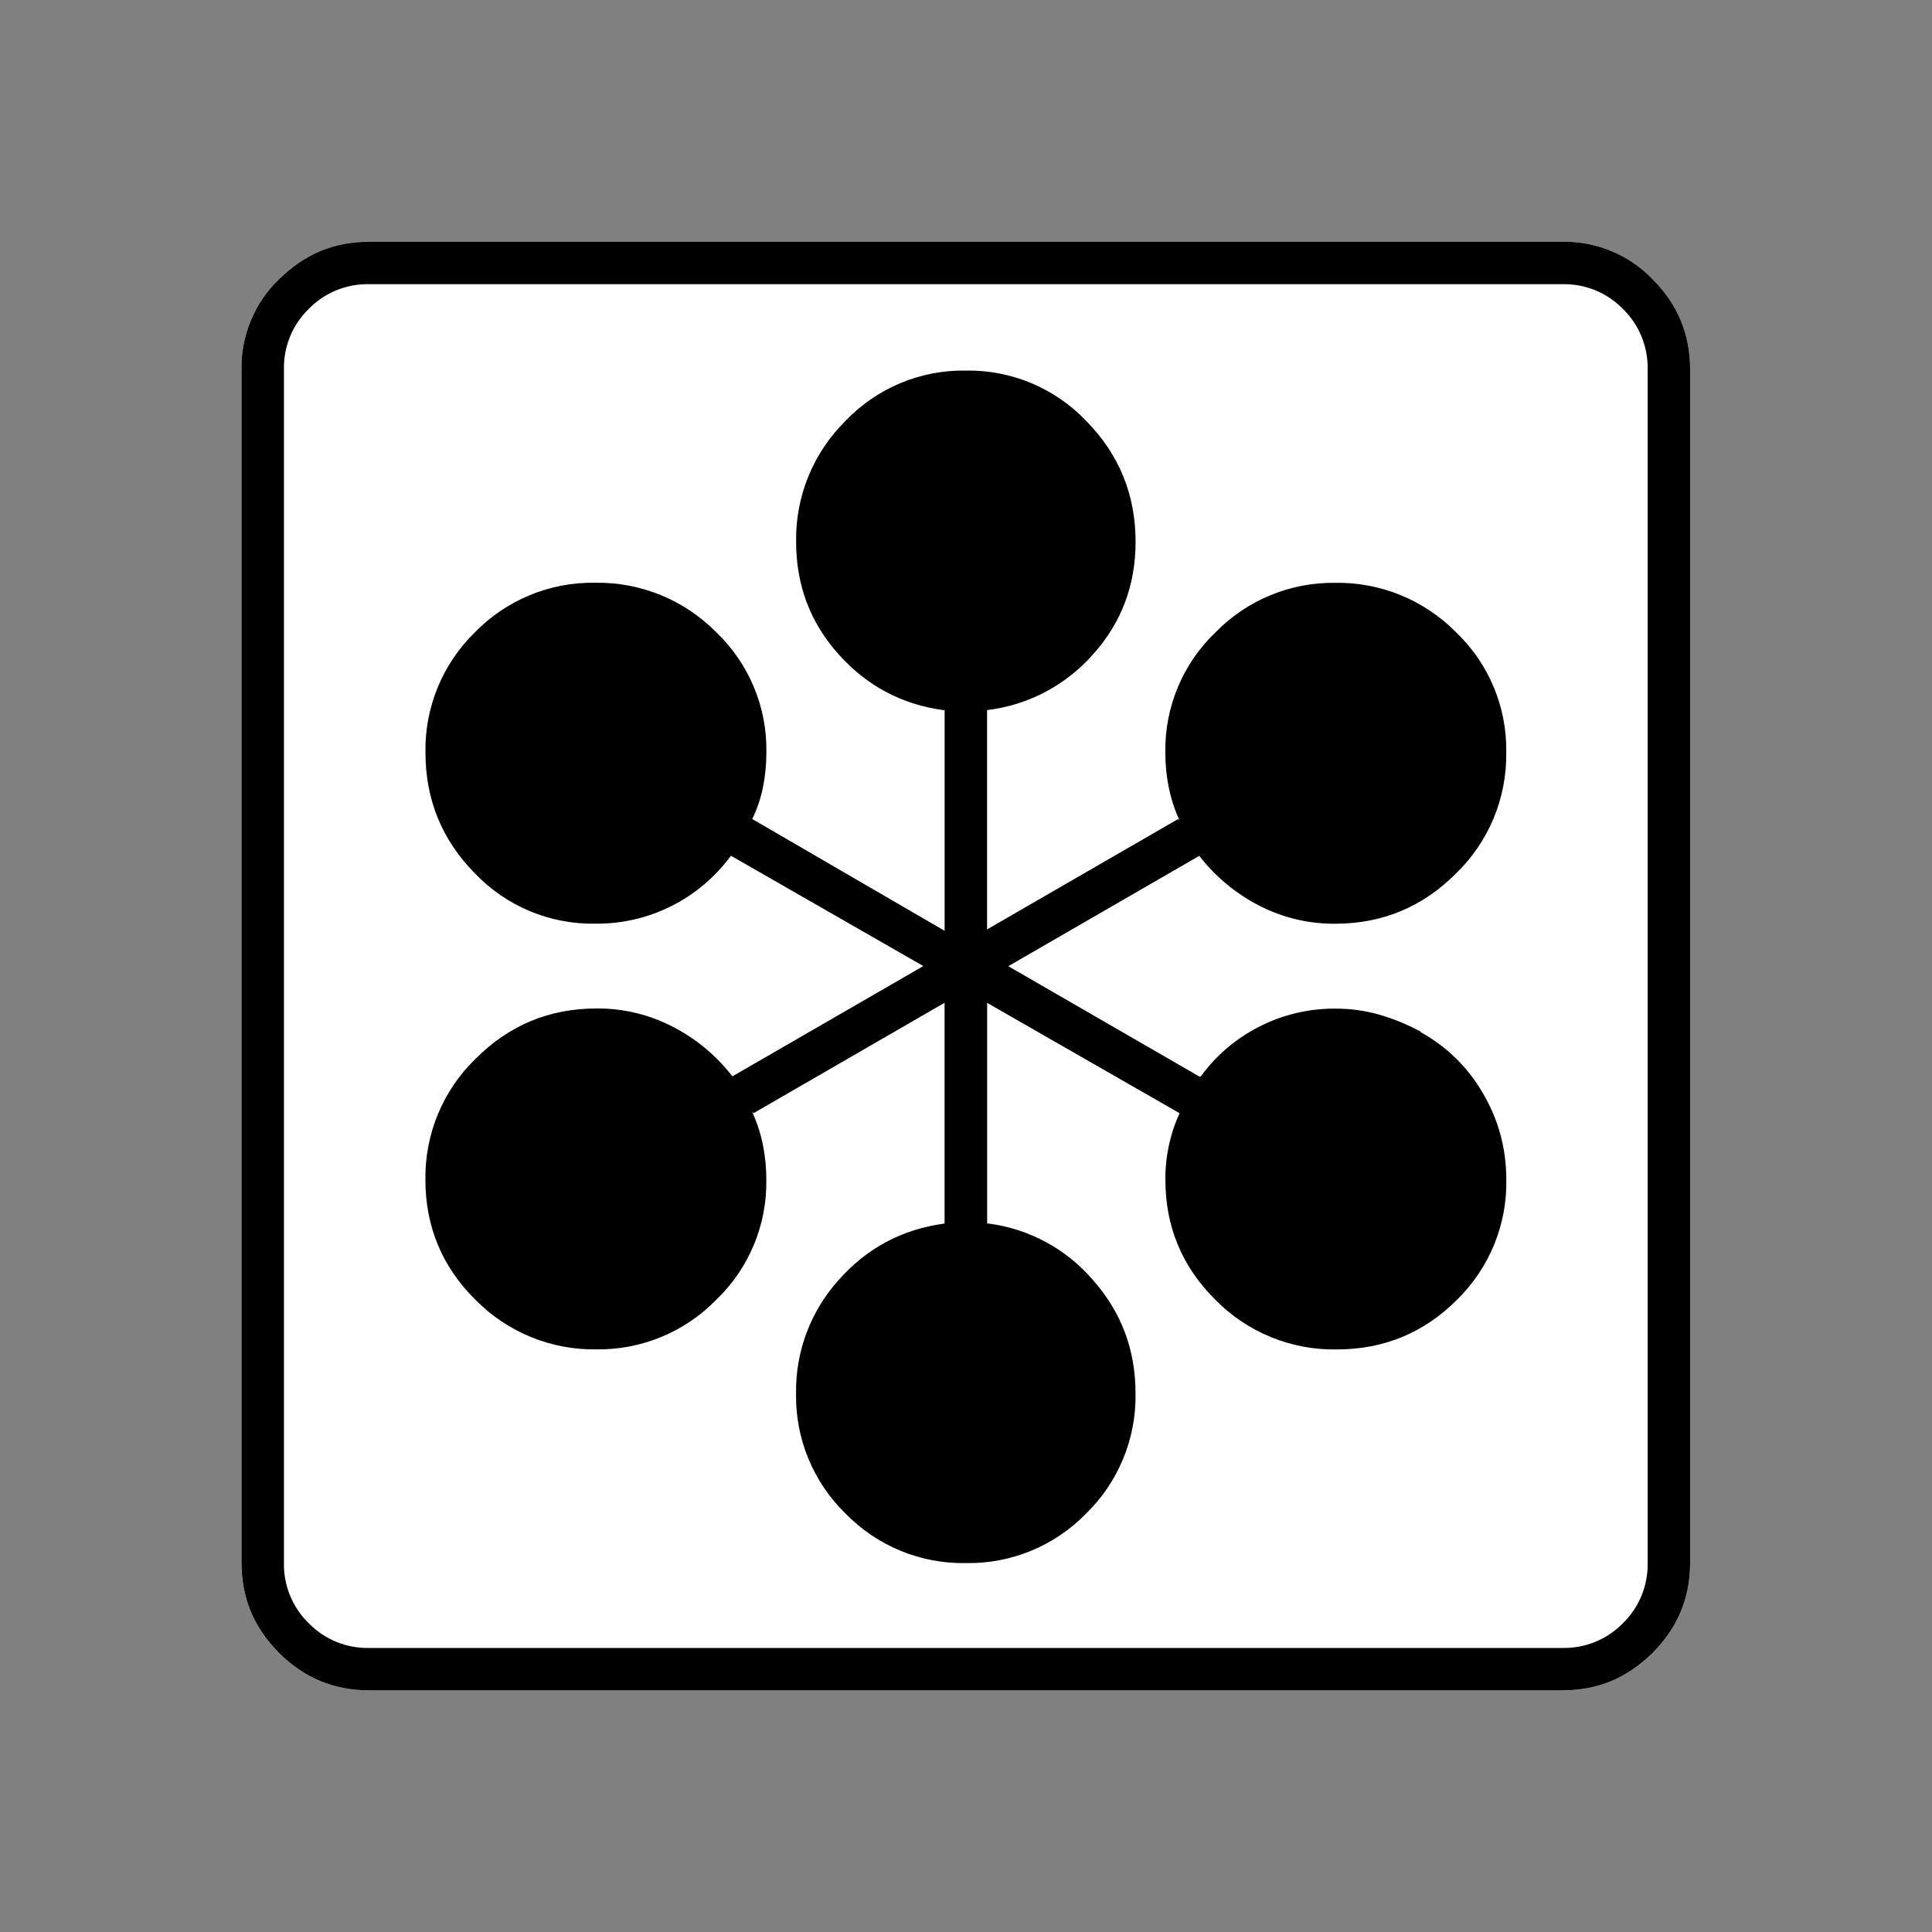 <?xml version="1.0" encoding="UTF-8" standalone="no"?>
<svg
   width="20"
   height="20"
   version="1.2"
   id="svg3"
   sodipodi:docname="60401010231.svg"
   inkscape:version="1.3 (0e150ed6c4, 2023-07-21)"
   xmlns:inkscape="http://www.inkscape.org/namespaces/inkscape"
   xmlns:sodipodi="http://sodipodi.sourceforge.net/DTD/sodipodi-0.dtd"
   xmlns="http://www.w3.org/2000/svg"
   xmlns:svg="http://www.w3.org/2000/svg">
  <rect width="100%" height="100%" fill="#808080" stroke="none"/>
  <defs
     id="defs3" />
  <sodipodi:namedview
     id="namedview3"
     pagecolor="#505050"
     bordercolor="#eeeeee"
     borderopacity="1"
     inkscape:showpageshadow="0"
     inkscape:pageopacity="0"
     inkscape:pagecheckerboard="0"
     inkscape:deskcolor="#505050"
     inkscape:zoom="59.05"
     inkscape:cx="10.008467"
     inkscape:cy="10"
     inkscape:window-width="2560"
     inkscape:window-height="1377"
     inkscape:window-x="2552"
     inkscape:window-y="-8"
     inkscape:window-maximized="1"
     inkscape:current-layer="svg3" />
  <g
     font-weight="400"
     style="fill:none;fill-rule:evenodd;stroke:#000;stroke-width:1;stroke-linecap:square;stroke-linejoin:bevel"
     id="g3">
    <g
       style="font-style:normal;font-weight:400;font-size:17.008px;font-family:icomoon;fill:#fff;fill-opacity:1;stroke:none"
       id="g1">
      <path
         d="M2.021-18.688h18.957c.555 0 1.03.199 1.427.596.397.396.595.872.595 1.426V2.291c0 .554-.198 1.03-.595 1.426a1.946 1.946 0 0 1-1.427.595H2.021c-.554 0-1.029-.198-1.426-.595A1.946 1.946 0 0 1 0 2.291v-18.957c0-.554.198-1.03.595-1.426a1.946 1.946 0 0 1 1.426-.596"
         font-size="17.008"
         style="vector-effect:none;fill-rule:nonzero"
         transform="matrix(.652 0 0 .652 2.5 14.687)"
         id="path1" />
    </g>
    <g
       style="font-style:normal;font-weight:400;font-size:17.008px;font-family:icomoon;fill:#000;fill-opacity:1;stroke:none"
       id="g2">
      <path
         d="m 20.979,-18.014 c 0.359,-0.006 0.704,0.136 0.954,0.393 0.257,0.25 0.399,0.596 0.393,0.955 V 2.291 c 0.006,0.359 -0.136,0.705 -0.393,0.955 -0.25,0.257 -0.596,0.399 -0.955,0.393 H 2.021 C 1.662,3.645 1.317,3.503 1.067,3.246 0.81,2.996 0.668,2.65 0.674,2.291 v -18.957 c -0.006,-0.359 0.136,-0.705 0.393,-0.955 0.25,-0.257 0.595,-0.399 0.954,-0.393 h 18.957 m 0,-0.674 H 2.021 c -0.554,0 -1.029,0.199 -1.426,0.596 -0.387,0.373 -0.602,0.889 -0.595,1.426 V 2.291 c 0,0.554 0.198,1.03 0.595,1.426 0.397,0.397 0.872,0.595 1.426,0.595 h 18.957 c 0.555,0 1.03,-0.198 1.427,-0.595 C 22.802,3.32 23,2.845 23,2.291 v -18.957 c 0,-0.554 -0.198,-1.03 -0.595,-1.426 -0.373,-0.387 -0.889,-0.603 -1.426,-0.596"
         font-size="17.008px"
         style="vector-effect:none;fill-rule:nonzero"
         transform="matrix(0.652,0,0,0.652,2.5,14.687)"
         id="path2"
         sodipodi:nodetypes="ccccccccccccccsccscssssscc" />
    </g>
  </g>
  <g
     font-weight="400"
     style="fill:none;fill-rule:evenodd;stroke:#000000;stroke-width:1;stroke-linecap:square;stroke-linejoin:bevel"
     id="g4"
     transform="translate(4.9441435e-4,3.0947827e-4)">
    <g
       style="font-style:normal;font-weight:400;font-size:17.008px;font-family:icomoon;fill:#ffffff;fill-opacity:1;stroke:none"
       id="g2-2" />
    <g
       style="font-style:normal;font-weight:400;font-size:17.008px;font-family:icomoon;fill:#000000;fill-opacity:1;stroke:none"
       id="g3-9">
      <path
         d="m 18.71,-6.153 c -0.2,-0.107 -0.411,-0.194 -0.629,-0.259 -0.233,-0.068 -0.476,-0.102 -0.719,-0.1 -0.422,-0.003 -0.838,0.097 -1.213,0.291 -0.364,0.186 -0.679,0.455 -0.92,0.786 h -0.023 l -3.032,-1.751 3.032,-1.752 c 0.255,0.329 0.57,0.591 0.943,0.786 0.374,0.195 0.791,0.295 1.213,0.292 0.749,0 1.39,-0.266 1.92,-0.798 0.52,-0.502 0.808,-1.197 0.798,-1.92 0.013,-0.72 -0.276,-1.412 -0.797,-1.91 -0.506,-0.513 -1.2,-0.797 -1.92,-0.785 -0.714,-0.009 -1.4,0.275 -1.899,0.786 -0.52,0.497 -0.809,1.189 -0.797,1.909 0,0.195 0.019,0.382 0.056,0.561 0.038,0.18 0.094,0.352 0.169,0.517 l -0.023,-0.022 -3.032,1.752 v -3.482 c 0.651,-0.078 1.251,-0.394 1.684,-0.887 0.45,-0.502 0.674,-1.097 0.674,-1.786 0,-0.748 -0.262,-1.389 -0.786,-1.92 -0.497,-0.521 -1.189,-0.81 -1.909,-0.798 -0.72,-0.012 -1.413,0.277 -1.91,0.798 -0.513,0.506 -0.797,1.2 -0.785,1.92 0,0.689 0.224,1.284 0.674,1.786 0.449,0.502 1.003,0.797 1.662,0.887 h 0.022 v 3.504 L 8.108,-9.523 c 0.075,-0.15 0.131,-0.315 0.169,-0.495 0.037,-0.18 0.056,-0.366 0.056,-0.561 0.013,-0.72 -0.276,-1.412 -0.797,-1.91 -0.506,-0.513 -1.2,-0.797 -1.92,-0.785 -0.718,-0.013 -1.409,0.272 -1.91,0.786 -0.514,0.501 -0.799,1.191 -0.786,1.909 0,0.749 0.262,1.389 0.786,1.92 0.497,0.521 1.19,0.81 1.91,0.798 0.85,0.009 1.652,-0.393 2.154,-1.079 l 3.055,1.752 -3.032,1.751 C 7.54,-5.765 7.218,-6.033 6.85,-6.223 6.476,-6.418 6.059,-6.518 5.637,-6.515 c -0.749,0 -1.39,0.266 -1.92,0.798 -0.52,0.502 -0.808,1.197 -0.798,1.92 0,0.749 0.266,1.385 0.797,1.91 0.506,0.513 1.2,0.797 1.92,0.785 0.714,0.009 1.4,-0.275 1.899,-0.786 0.52,-0.497 0.809,-1.189 0.797,-1.909 0,-0.195 -0.019,-0.382 -0.056,-0.561 C 8.239,-4.536 8.182,-4.709 8.107,-4.875 l 0.023,0.022 3.032,-1.752 V -3.1 c -0.674,0.09 -1.235,0.39 -1.684,0.899 -0.443,0.493 -0.684,1.134 -0.674,1.797 -0.013,0.718 0.272,1.408 0.786,1.909 0.501,0.514 1.191,0.799 1.909,0.786 0.718,0.013 1.409,-0.272 1.91,-0.786 0.514,-0.501 0.798,-1.192 0.785,-1.91 0,-0.688 -0.224,-1.287 -0.674,-1.796 -0.423,-0.495 -1.014,-0.815 -1.66,-0.899 h -0.022 v -3.504 l 3.055,1.752 c -0.151,0.331 -0.228,0.692 -0.225,1.056 0,0.749 0.266,1.385 0.797,1.91 0.506,0.513 1.2,0.797 1.92,0.785 0.75,0 1.386,-0.262 1.91,-0.786 0.514,-0.501 0.799,-1.191 0.786,-1.909 0,-0.494 -0.124,-0.95 -0.37,-1.37 -0.232,-0.405 -0.57,-0.739 -0.978,-0.966 l -0.022,-0.022"
         font-size="17.008px"
         style="vector-effect:none;fill-rule:nonzero"
         transform="matrix(0.652,0,0,0.652,2.5,14.687)"
         id="path2-5"
         sodipodi:nodetypes="ccccccccccccccccccccccscccccccccccccccccccccccccccccccccccccccccccccccccccc" />
    </g>
  </g>
</svg>
